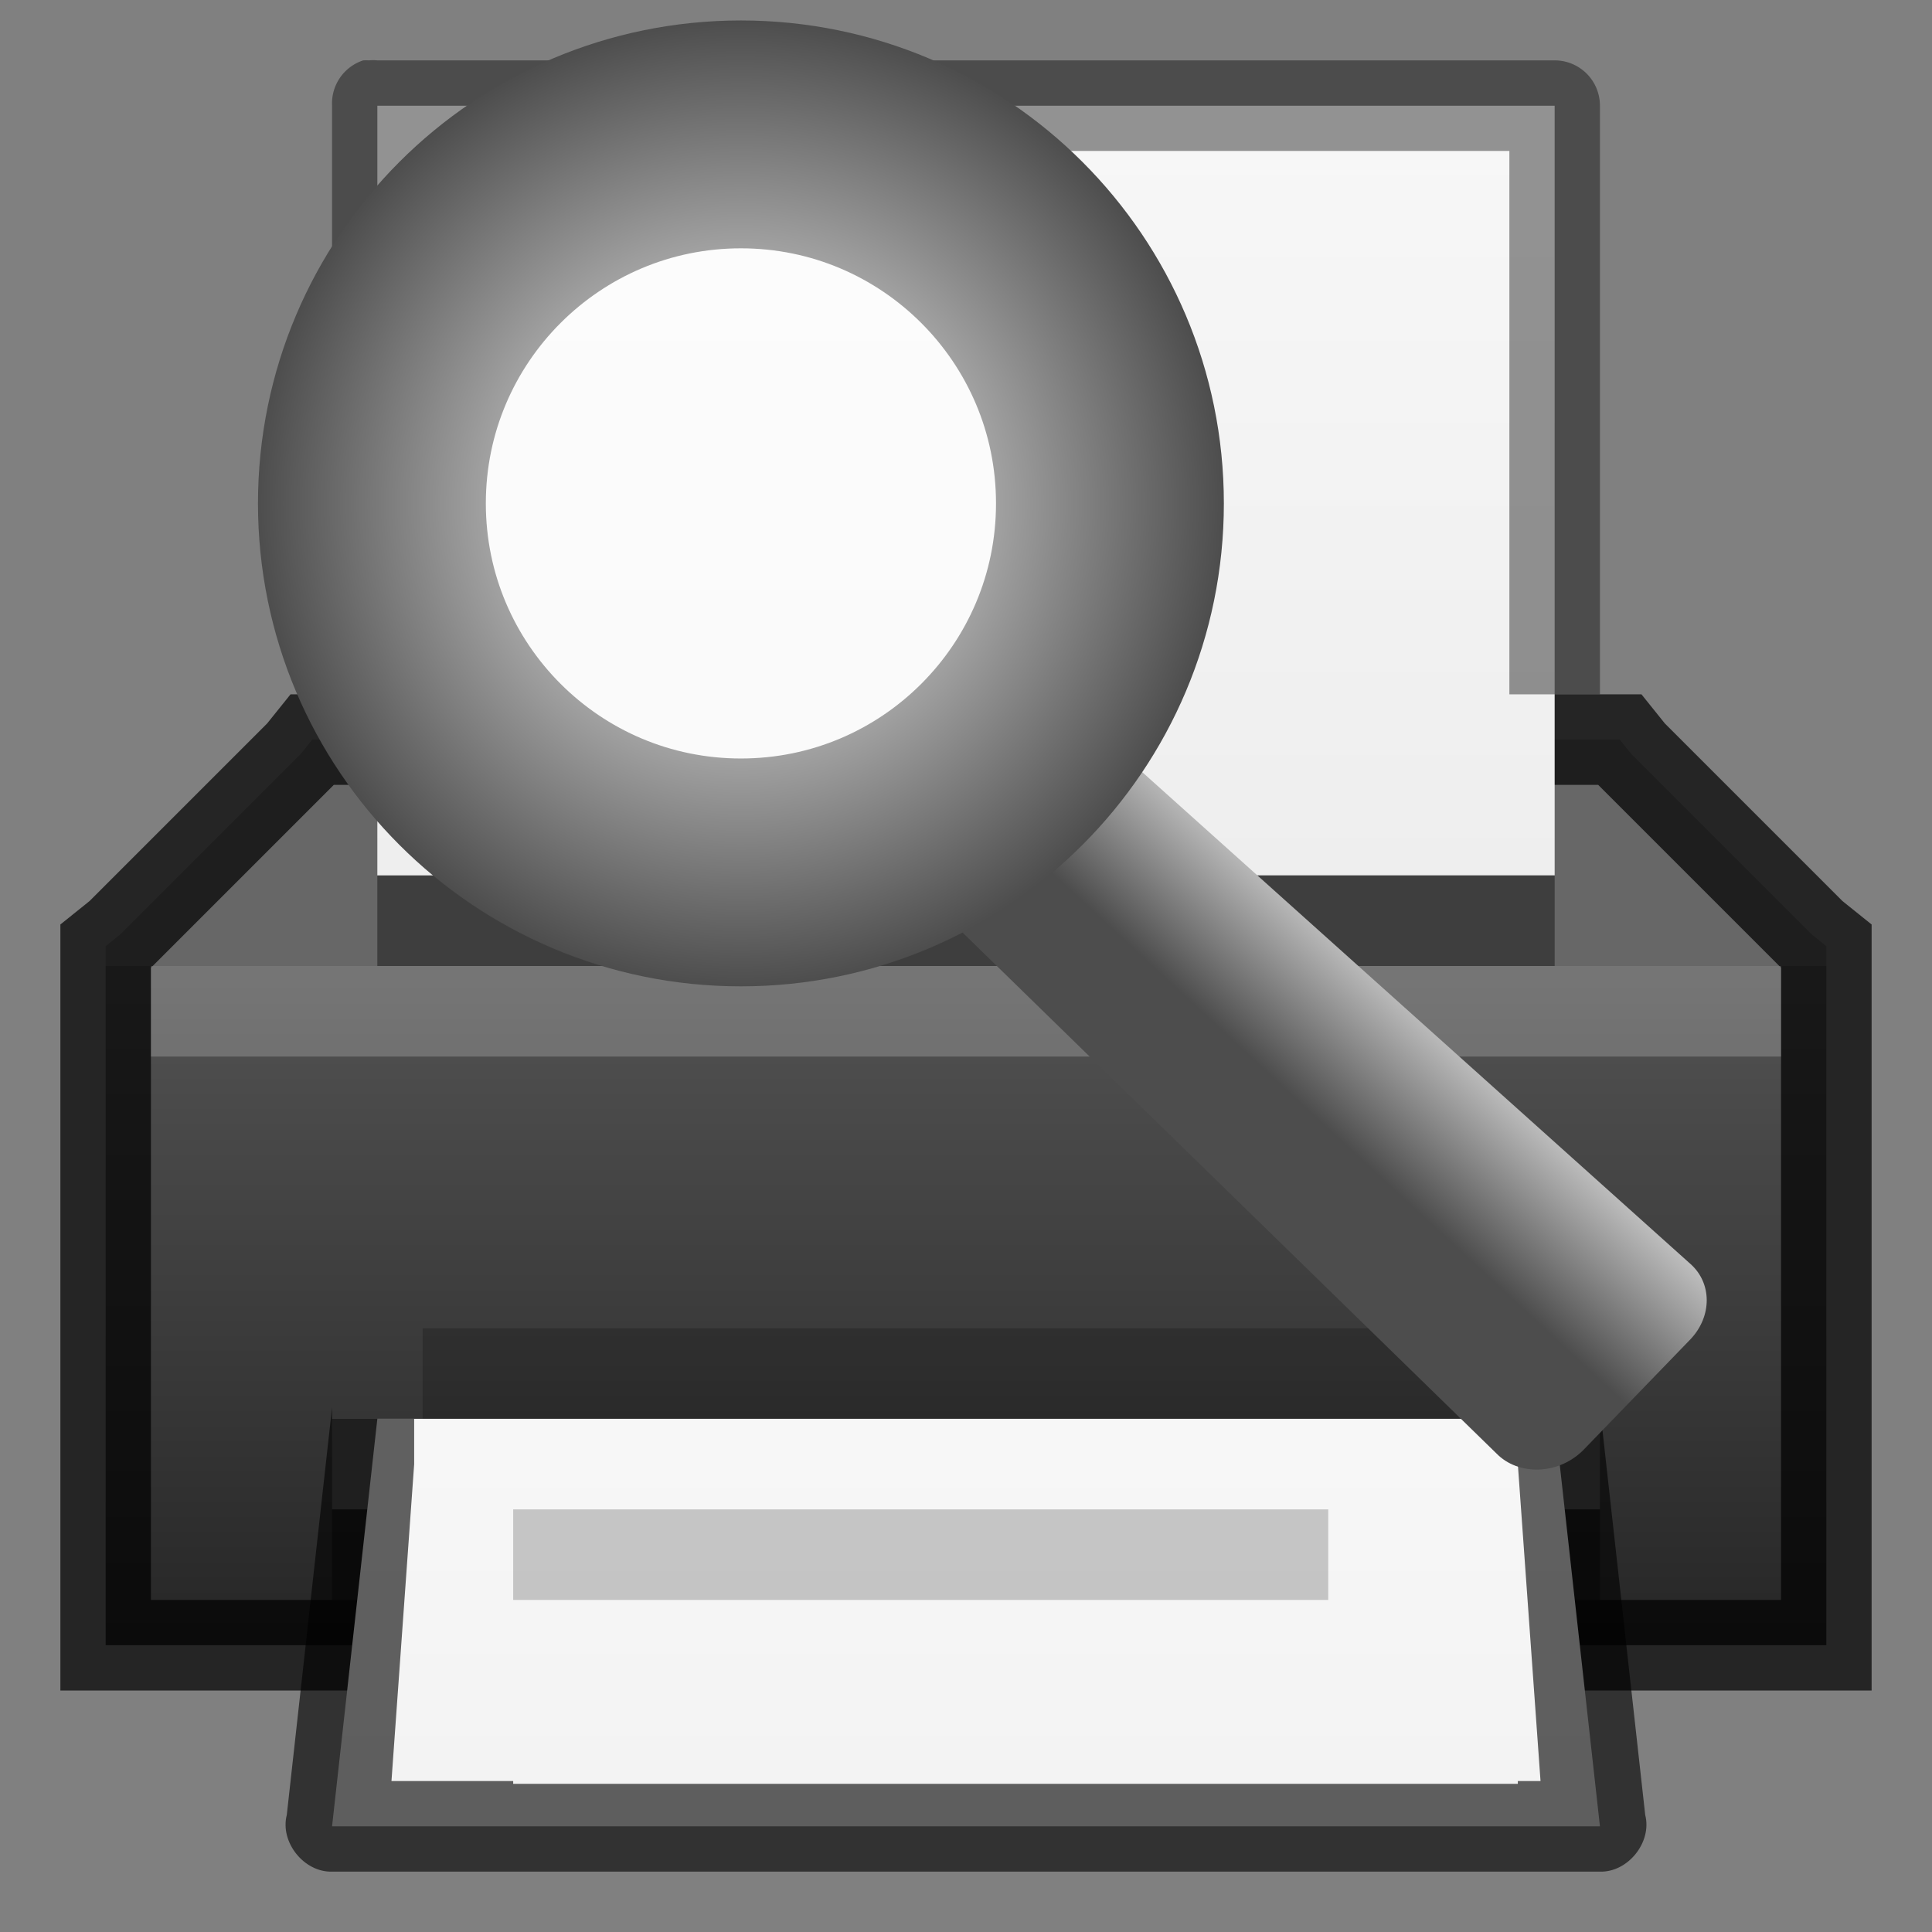 <?xml version="1.0" encoding="UTF-8" standalone="no"?>
<!-- Created with Inkscape (http://www.inkscape.org/) -->

<svg
   xmlns:dc="http://purl.org/dc/elements/1.1/"
   xmlns:cc="http://creativecommons.org/ns#"
   xmlns:rdf="http://www.w3.org/1999/02/22-rdf-syntax-ns#"
   xmlns:svg="http://www.w3.org/2000/svg"
   xmlns="http://www.w3.org/2000/svg"
   xmlns:xlink="http://www.w3.org/1999/xlink"
   version="1.1"
   width="16"
   height="16"
   id="svg3828">
  <rect width="100%" height="100%" fill="#808080" stroke="none"/>
  <defs
     id="defs3830">
    <linearGradient
       id="linearGradient3958">
      <stop
         id="stop3960"
         style="stop-color:#e8efff;stop-opacity:1"
         offset="0" />
      <stop
         id="stop3963"
         style="stop-color:#1166c9;stop-opacity:1"
         offset="1" />
    </linearGradient>
    <linearGradient
       id="linearGradient3916">
      <stop
         id="stop3918"
         style="stop-color:#232323;stop-opacity:1"
         offset="0" />
      <stop
         id="stop3926"
         style="stop-color:#535353;stop-opacity:1"
         offset="0.8" />
      <stop
         id="stop3924"
         style="stop-color:#676767;stop-opacity:1"
         offset="0.8" />
      <stop
         id="stop3920"
         style="stop-color:#676767;stop-opacity:1"
         offset="1" />
    </linearGradient>
    <linearGradient
       id="linearGradient3801">
      <stop
         id="stop3803"
         style="stop-color:#ffffff;stop-opacity:1"
         offset="0" />
      <stop
         id="stop3805"
         style="stop-color:#ffffff;stop-opacity:0"
         offset="1" />
    </linearGradient>
    <linearGradient
       id="linearGradient3977">
      <stop
         id="stop3979"
         style="stop-color:#ffffff;stop-opacity:1"
         offset="0" />
      <stop
         id="stop3981"
         style="stop-color:#ffffff;stop-opacity:0.235"
         offset="0.036" />
      <stop
         id="stop3983"
         style="stop-color:#ffffff;stop-opacity:0.157"
         offset="0.951" />
      <stop
         id="stop3985"
         style="stop-color:#ffffff;stop-opacity:0.392"
         offset="1" />
    </linearGradient>
    <linearGradient
       id="linearGradient3600-4">
      <stop
         id="stop3602-7"
         style="stop-color:#f4f4f4;stop-opacity:1"
         offset="0" />
      <stop
         id="stop3604-6"
         style="stop-color:#dbdbdb;stop-opacity:1"
         offset="1" />
    </linearGradient>
    <linearGradient
       x1="24"
       y1="5.564"
       x2="24"
       y2="43"
       id="linearGradient3000"
       xlink:href="#linearGradient3977"
       gradientUnits="userSpaceOnUse"
       gradientTransform="matrix(0.405,0,0,0.514,1.27,-1.324)" />
    <linearGradient
       x1="25.132"
       y1="0.985"
       x2="25.132"
       y2="47.013"
       id="linearGradient3003"
       xlink:href="#linearGradient3988-5"
       gradientUnits="userSpaceOnUse"
       gradientTransform="matrix(0.486,0,0,-0.456,-0.657,22.651)" />
    <linearGradient
       x1="144"
       y1="280"
       x2="144"
       y2="40"
       id="linearGradient3158"
       xlink:href="#linearGradient3988-5"
       gradientUnits="userSpaceOnUse"
       gradientTransform="matrix(0.175,0,0,0.175,-1.2,-6)" />
    <linearGradient
       id="linearGradient3988-5">
      <stop
         id="stop3990-5"
         style="stop-color:#ededed;stop-opacity:1"
         offset="0" />
      <stop
         id="stop3992-0"
         style="stop-color:#fafafa;stop-opacity:1"
         offset="1" />
    </linearGradient>
    <linearGradient
       x1="10"
       y1="0"
       x2="10"
       y2="22"
       id="linearGradient3807"
       xlink:href="#linearGradient3801"
       gradientUnits="userSpaceOnUse" />
    <radialGradient
       cx="311.469"
       cy="828.531"
       r="3.281"
       fx="311.469"
       fy="828.531"
       id="radialGradient3981"
       xlink:href="#linearGradient6557"
       gradientUnits="userSpaceOnUse" />
    <linearGradient
       id="linearGradient6557">
      <stop
         id="stop6559"
         style="stop-color:#fce94f;stop-opacity:1"
         offset="0" />
      <stop
         id="stop6565"
         style="stop-color:#fce94f;stop-opacity:1"
         offset="0.673" />
      <stop
         id="stop6561"
         style="stop-color:#fce94f;stop-opacity:0"
         offset="1" />
    </linearGradient>
    <linearGradient
       id="linearGradient6620">
      <stop
         id="stop6622"
         style="stop-color:#ffffff;stop-opacity:1"
         offset="0" />
      <stop
         id="stop6624"
         style="stop-color:#ffffff;stop-opacity:1"
         offset="0.33" />
      <stop
         id="stop6626"
         style="stop-color:#fce94f;stop-opacity:1"
         offset="1" />
    </linearGradient>
    <linearGradient
       id="linearGradient3952">
      <stop
         id="stop3954"
         style="stop-color:#000000;stop-opacity:1"
         offset="0" />
      <stop
         id="stop3956"
         style="stop-color:#000000;stop-opacity:0"
         offset="1" />
    </linearGradient>
    <linearGradient
       id="linearGradient3944">
      <stop
         id="stop3946"
         style="stop-color:#000000;stop-opacity:1"
         offset="0" />
      <stop
         id="stop3948"
         style="stop-color:#000000;stop-opacity:0"
         offset="1" />
    </linearGradient>
    <linearGradient
       x1="25"
       y1="45"
       x2="25"
       y2="42"
       id="linearGradient3051"
       xlink:href="#linearGradient3960"
       gradientUnits="userSpaceOnUse"
       gradientTransform="matrix(1.143,0,0,1,-11.857,2)" />
    <linearGradient
       id="linearGradient3960">
      <stop
         id="stop3962"
         style="stop-color:#000000;stop-opacity:0"
         offset="0" />
      <stop
         id="stop3970"
         style="stop-color:#000000;stop-opacity:1"
         offset="0.5" />
      <stop
         id="stop3964"
         style="stop-color:#000000;stop-opacity:0"
         offset="1" />
    </linearGradient>
    <linearGradient
       x1="25"
       y1="45"
       x2="25"
       y2="42"
       id="linearGradient3320"
       xlink:href="#linearGradient3960"
       gradientUnits="userSpaceOnUse"
       gradientTransform="translate(-9,-23)" />
    <radialGradient
       cx="9"
       cy="43.5"
       r="2"
       fx="9"
       fy="43.5"
       id="radialGradient3323"
       xlink:href="#linearGradient3944"
       gradientUnits="userSpaceOnUse"
       gradientTransform="matrix(1,0,0,0.75,-5,-12.125)" />
    <radialGradient
       cx="40"
       cy="43.5"
       r="2"
       fx="40"
       fy="43.5"
       id="radialGradient3326"
       xlink:href="#linearGradient3952"
       gradientUnits="userSpaceOnUse"
       gradientTransform="matrix(1,0,0,0.75,-22,-12.125)" />
    <linearGradient
       x1="25"
       y1="45"
       x2="25"
       y2="42"
       id="linearGradient4262"
       xlink:href="#linearGradient3960"
       gradientUnits="userSpaceOnUse"
       gradientTransform="translate(-9,-23)" />
    <radialGradient
       cx="9"
       cy="43.5"
       r="2"
       fx="9"
       fy="43.5"
       id="radialGradient4265"
       xlink:href="#linearGradient3944"
       gradientUnits="userSpaceOnUse"
       gradientTransform="matrix(1,0,0,0.75,-3,-12.125)" />
    <radialGradient
       cx="40"
       cy="43.5"
       r="2"
       fx="40"
       fy="43.5"
       id="radialGradient4268"
       xlink:href="#linearGradient3952"
       gradientUnits="userSpaceOnUse"
       gradientTransform="matrix(1,0,0,0.75,-22,-12.125)" />
    <radialGradient
       cx="40"
       cy="43.5"
       r="2"
       fx="40"
       fy="43.5"
       id="radialGradient4295"
       xlink:href="#linearGradient3952"
       gradientUnits="userSpaceOnUse"
       gradientTransform="matrix(1,0,0,0.75,-22,-12.125)" />
    <radialGradient
       cx="9"
       cy="43.5"
       r="2"
       fx="9"
       fy="43.5"
       id="radialGradient4297"
       xlink:href="#linearGradient3944"
       gradientUnits="userSpaceOnUse"
       gradientTransform="matrix(1,0,0,0.75,-3,-12.125)" />
    <linearGradient
       x1="25"
       y1="45"
       x2="25"
       y2="42"
       id="linearGradient4299"
       xlink:href="#linearGradient3960"
       gradientUnits="userSpaceOnUse"
       gradientTransform="translate(-9,-23)" />
    <linearGradient
       x1="25.132"
       y1="0.985"
       x2="25.132"
       y2="47.013"
       id="linearGradient4301"
       xlink:href="#linearGradient3988-5"
       gradientUnits="userSpaceOnUse"
       gradientTransform="matrix(0.486,0,0,-0.456,-0.657,22.651)" />
    <linearGradient
       x1="10"
       y1="0"
       x2="10"
       y2="22"
       id="linearGradient4303"
       xlink:href="#linearGradient3801"
       gradientUnits="userSpaceOnUse" />
    <radialGradient
       cx="40"
       cy="43.5"
       r="2"
       fx="40"
       fy="43.5"
       id="radialGradient4305"
       xlink:href="#linearGradient3952"
       gradientUnits="userSpaceOnUse"
       gradientTransform="matrix(1,0,0,0.75,-22,-12.125)" />
    <radialGradient
       cx="9"
       cy="43.5"
       r="2"
       fx="9"
       fy="43.5"
       id="radialGradient4307"
       xlink:href="#linearGradient3944"
       gradientUnits="userSpaceOnUse"
       gradientTransform="matrix(1,0,0,0.75,-3,-12.125)" />
    <linearGradient
       x1="25"
       y1="45"
       x2="25"
       y2="42"
       id="linearGradient4309"
       xlink:href="#linearGradient3960"
       gradientUnits="userSpaceOnUse"
       gradientTransform="translate(-9,-23)" />
    <linearGradient
       x1="25.132"
       y1="0.985"
       x2="25.132"
       y2="47.013"
       id="linearGradient4311"
       xlink:href="#linearGradient3988-5"
       gradientUnits="userSpaceOnUse"
       gradientTransform="matrix(0.486,0,0,-0.456,-0.657,22.651)" />
    <linearGradient
       x1="10"
       y1="0"
       x2="10"
       y2="22"
       id="linearGradient4313"
       xlink:href="#linearGradient3801"
       gradientUnits="userSpaceOnUse" />
    <linearGradient
       x1="10"
       y1="0"
       x2="10"
       y2="22"
       id="linearGradient4333"
       xlink:href="#linearGradient3801"
       gradientUnits="userSpaceOnUse"
       gradientTransform="translate(-3,-2)" />
    <linearGradient
       x1="25.132"
       y1="0.985"
       x2="25.132"
       y2="47.013"
       id="linearGradient4338"
       xlink:href="#linearGradient3988-5"
       gradientUnits="userSpaceOnUse"
       gradientTransform="matrix(0.486,0,0,-0.456,-3.657,20.651)" />
    <linearGradient
       x1="25"
       y1="45"
       x2="25"
       y2="42"
       id="linearGradient4341"
       xlink:href="#linearGradient3960"
       gradientUnits="userSpaceOnUse"
       gradientTransform="translate(-12,-25)" />
    <radialGradient
       cx="9"
       cy="43.5"
       r="2"
       fx="9"
       fy="43.5"
       id="radialGradient4344"
       xlink:href="#linearGradient3944"
       gradientUnits="userSpaceOnUse"
       gradientTransform="matrix(1,0,0,0.75,-6,-14.125)" />
    <radialGradient
       cx="40"
       cy="43.5"
       r="2"
       fx="40"
       fy="43.5"
       id="radialGradient4347"
       xlink:href="#linearGradient3952"
       gradientUnits="userSpaceOnUse"
       gradientTransform="matrix(1,0,0,0.75,-25,-14.125)" />
    <linearGradient
       x1="10"
       y1="0"
       x2="10"
       y2="22"
       id="linearGradient3129"
       xlink:href="#linearGradient3801"
       gradientUnits="userSpaceOnUse"
       gradientTransform="matrix(0.75,0,0,0.75,-1,2.75)" />
    <linearGradient
       x1="25.132"
       y1="0.985"
       x2="25.132"
       y2="47.013"
       id="linearGradient3134"
       xlink:href="#linearGradient3988-5"
       gradientUnits="userSpaceOnUse"
       gradientTransform="matrix(0.364,0,0,-0.194,-1.493,14.164)" />
    <linearGradient
       x1="11"
       y1="19"
       x2="11"
       y2="9"
       id="linearGradient3922"
       xlink:href="#linearGradient3916"
       gradientUnits="userSpaceOnUse"
       gradientTransform="matrix(0.75,0,0,0.75,-0.25,5.75)" />
    <linearGradient
       x1="25.132"
       y1="0.985"
       x2="25.132"
       y2="47.013"
       id="linearGradient4032"
       xlink:href="#linearGradient3988-5"
       gradientUnits="userSpaceOnUse"
       gradientTransform="matrix(0.364,0,0,-0.194,-1.493,25.039)" />
    <radialGradient
       cx="5"
       cy="5"
       r="4"
       id="radialGradient3777"
       xlink:href="#linearGradient3771"
       gradientUnits="userSpaceOnUse"
       gradientTransform="translate(1.136,-0.831)" />
    <linearGradient
       id="linearGradient3771">
      <stop
         id="stop3773"
         style="stop-color:#ffffff;stop-opacity:1"
         offset="0" />
      <stop
         id="stop3775"
         style="stop-color:#4d4d4d;stop-opacity:1"
         offset="1" />
    </linearGradient>
    <linearGradient
       x1="10.243"
       y1="7.905"
       x2="8.934"
       y2="9.32"
       id="linearGradient3793"
       xlink:href="#linearGradient3771"
       gradientUnits="userSpaceOnUse" />
    <linearGradient
       id="linearGradient8846">
      <stop
         id="stop8848"
         style="stop-color:#ffffff;stop-opacity:1"
         offset="0" />
      <stop
         id="stop8850"
         style="stop-color:#4d4d4d;stop-opacity:1"
         offset="1" />
    </linearGradient>
    <linearGradient
       x1="10.243"
       y1="7.905"
       x2="8.934"
       y2="9.32"
       id="linearGradient8854"
       xlink:href="#linearGradient3771"
       gradientUnits="userSpaceOnUse"
       gradientTransform="translate(1.136,-0.831)" />
  </defs>
  <g
     transform="translate(0,-6)"
     id="layer1"
     style="display:inline">
    <path
       d="m 3.5,7.25 0,0.75 c 3.118,5.64e-5 8.469,-5.64e-5 9,0 l 0,-0.75 c -0.531,-5.64e-5 -5.882,5.64e-5 -9,0 z"
       id="path4291"
       style="opacity:0.4;fill:#ffffff;fill-opacity:1;stroke:none;display:inline" />
    <path
       d="m 3.5,7.25 0,10.5 9,0 0,-10.5 z m 0.75,0.75 7.5,0 0,9 -7.5,0 z"
       id="path4293"
       style="opacity:0.4;fill:url(#linearGradient3129);fill-opacity:1" />
    <path
       d="m 2.586,12.125 -0.094,0.117 -1.5,1.5 -0.117,0.094 0,0.164 0,5.25 0,0.375 0.375,0 13.5,0 0.375,0 0,-0.375 0,-5.25 0,-0.164 -0.117,-0.094 -1.5,-1.5 -0.094,-0.117 -0.164,0 -10.5,0 z"
       id="rect3145"
       style="fill:url(#linearGradient3922);fill-opacity:1;stroke:none" />
    <path
       d="m 2.586,12.125 -0.094,0.117 -1.5,1.5 -0.117,0.094 0,0.164 0,5.25 0,0.375 0.375,0 13.5,0 0.375,0 0,-0.375 0,-5.25 0,-0.164 -0.117,-0.094 -1.5,-1.5 -0.094,-0.117 -0.164,0 -10.5,0 z"
       id="path3935"
       style="opacity:0.71;fill:none;stroke:#000000;stroke-width:0.75;stroke-opacity:1" />
    <path
       d="m 3.125,13.25 c 2.922,0 9.75,-5.96e-4 9.75,-5.96e-4 l 1.6e-5,-6.374 c 0,0 -5.5,0 -9.75,0 0,2.975 0,3.4 0,6.375 z"
       id="path4287"
       style="fill:url(#linearGradient3134);fill-opacity:1;stroke:none;display:inline" />
    <rect
       width="13.5"
       height="0.75"
       x="1.25"
       y="14"
       id="rect3937"
       style="opacity:0.2;fill:#ffffff;fill-opacity:1;stroke:none" />
    <path
       d="M 3.008,6.5 A 0.375,0.375 0 0 0 2.75,6.875 l 0,4.875 0.75,0 0,-4.5 c 2.96,7.17e-5 8.53,-7.17e-5 9,0 l 0,4.5 0.75,0 0,-4.875 a 0.375,0.375 0 0 0 -0.375,-0.375 l -9.75,0 a 0.375,0.375 0 0 0 -0.07,0 0.375,0.375 0 0 0 -0.047,0 z"
       id="path4289"
       style="font-size:medium;font-style:normal;font-variant:normal;font-weight:normal;font-stretch:normal;text-indent:0;text-align:start;text-decoration:none;line-height:normal;letter-spacing:normal;word-spacing:normal;text-transform:none;direction:ltr;block-progression:tb;writing-mode:lr-tb;text-anchor:start;baseline-shift:baseline;opacity:0.41;color:#000000;fill:#000000;fill-opacity:1;stroke:none;stroke-width:1;marker:none;visibility:visible;display:inline;overflow:visible;enable-background:accumulate;font-family:Sans;-inkscape-font-specification:Sans" />
    <rect
       width="9.75"
       height="0.75"
       x="3.125"
       y="13.25"
       id="rect3948"
       style="opacity:0.4;fill:#000000;fill-opacity:1;stroke:none" />
    <rect
       width="10.5"
       height="0.75"
       x="2.75"
       y="-18.5"
       transform="scale(1,-1)"
       id="rect3950"
       style="fill:#505050;fill-opacity:1;stroke:none" />
    <rect
       width="9"
       height="0.75"
       x="3.5"
       y="17"
       id="rect3952"
       style="opacity:0.2;fill:#000000;fill-opacity:1;stroke:none" />
    <rect
       width="10.5"
       height="0.75"
       x="2.75"
       y="18.5"
       id="rect3954"
       style="opacity:0.4;fill:#000000;fill-opacity:1;stroke:none" />
    <path
       d="m 13.25,21.125 -0.375,-3.375 c 0,0 -5.5,0 -9.75,0 L 2.75,21.125 z"
       id="path4030"
       style="fill:url(#linearGradient4032);fill-opacity:1;stroke:none;display:inline" />
    <path
       d="m 2.75,17.656 -0.375,3.375 c -0.058,0.225 0.143,0.476 0.375,0.469 l 10.5,0 c 0.232,0.007 0.433,-0.244 0.375,-0.469 l -0.375,-3.375 0,0.094 -0.68,0 0,0.375 0,0 0.188,2.625 -0.188,0 0,0.023 -8.32,0 0,-0.023 -1.008,0 0.188,-2.625 0,0 0,-0.375 -0.68,0 z"
       id="path4034"
       style="font-size:medium;font-style:normal;font-variant:normal;font-weight:normal;font-stretch:normal;text-indent:0;text-align:start;text-decoration:none;line-height:normal;letter-spacing:normal;word-spacing:normal;text-transform:none;direction:ltr;block-progression:tb;writing-mode:lr-tb;text-anchor:start;baseline-shift:baseline;opacity:0.61;color:#000000;fill:#000000;fill-opacity:1;stroke:none;stroke-width:1;marker:none;visibility:visible;display:inline;overflow:visible;enable-background:accumulate;font-family:Sans;-inkscape-font-specification:Sans" />
    <rect
       width="6.75"
       height="0.75"
       x="4.25"
       y="18.5"
       id="rect4046"
       style="opacity:0.2;fill:#000000;fill-opacity:1;stroke:none" />
  </g>
  <g
     transform="translate(0,-6)"
     id="layer2" />
  <path
     d="m 8.381,5.706 c -0.05,0.019 -0.098,0.045 -0.141,0.077 l -0.85,0.535 c -0.129,0.076 -0.22,0.199 -0.247,0.335 -0.027,0.136 0.013,0.271 0.108,0.367 l 5.141,5.016 c 0.089,0.092 0.218,0.14 0.357,0.134 0.139,-0.006 0.273,-0.067 0.37,-0.168 l 0.881,-0.911 c 0.18,-0.19 0.179,-0.466 -0.002,-0.625 l -5.172,-4.64 c -0.109,-0.111 -0.278,-0.157 -0.446,-0.12 z"
     id="path3220-7"
     style="fill:url(#linearGradient8854);fill-rule:evenodd" />
  <path
     d="m 9.192,4.169 c 0,1.688 -1.368,3.056 -3.056,3.056 -1.688,0 -3.056,-1.368 -3.056,-3.056 0,-1.688 1.368,-3.056 3.056,-3.056 1.688,0 3.056,1.368 3.056,3.056 z"
     id="path2447-3"
     style="fill:#ffffff;fill-opacity:0.667;fill-rule:evenodd;stroke:url(#radialGradient3777);stroke-width:1.887" />
</svg>
